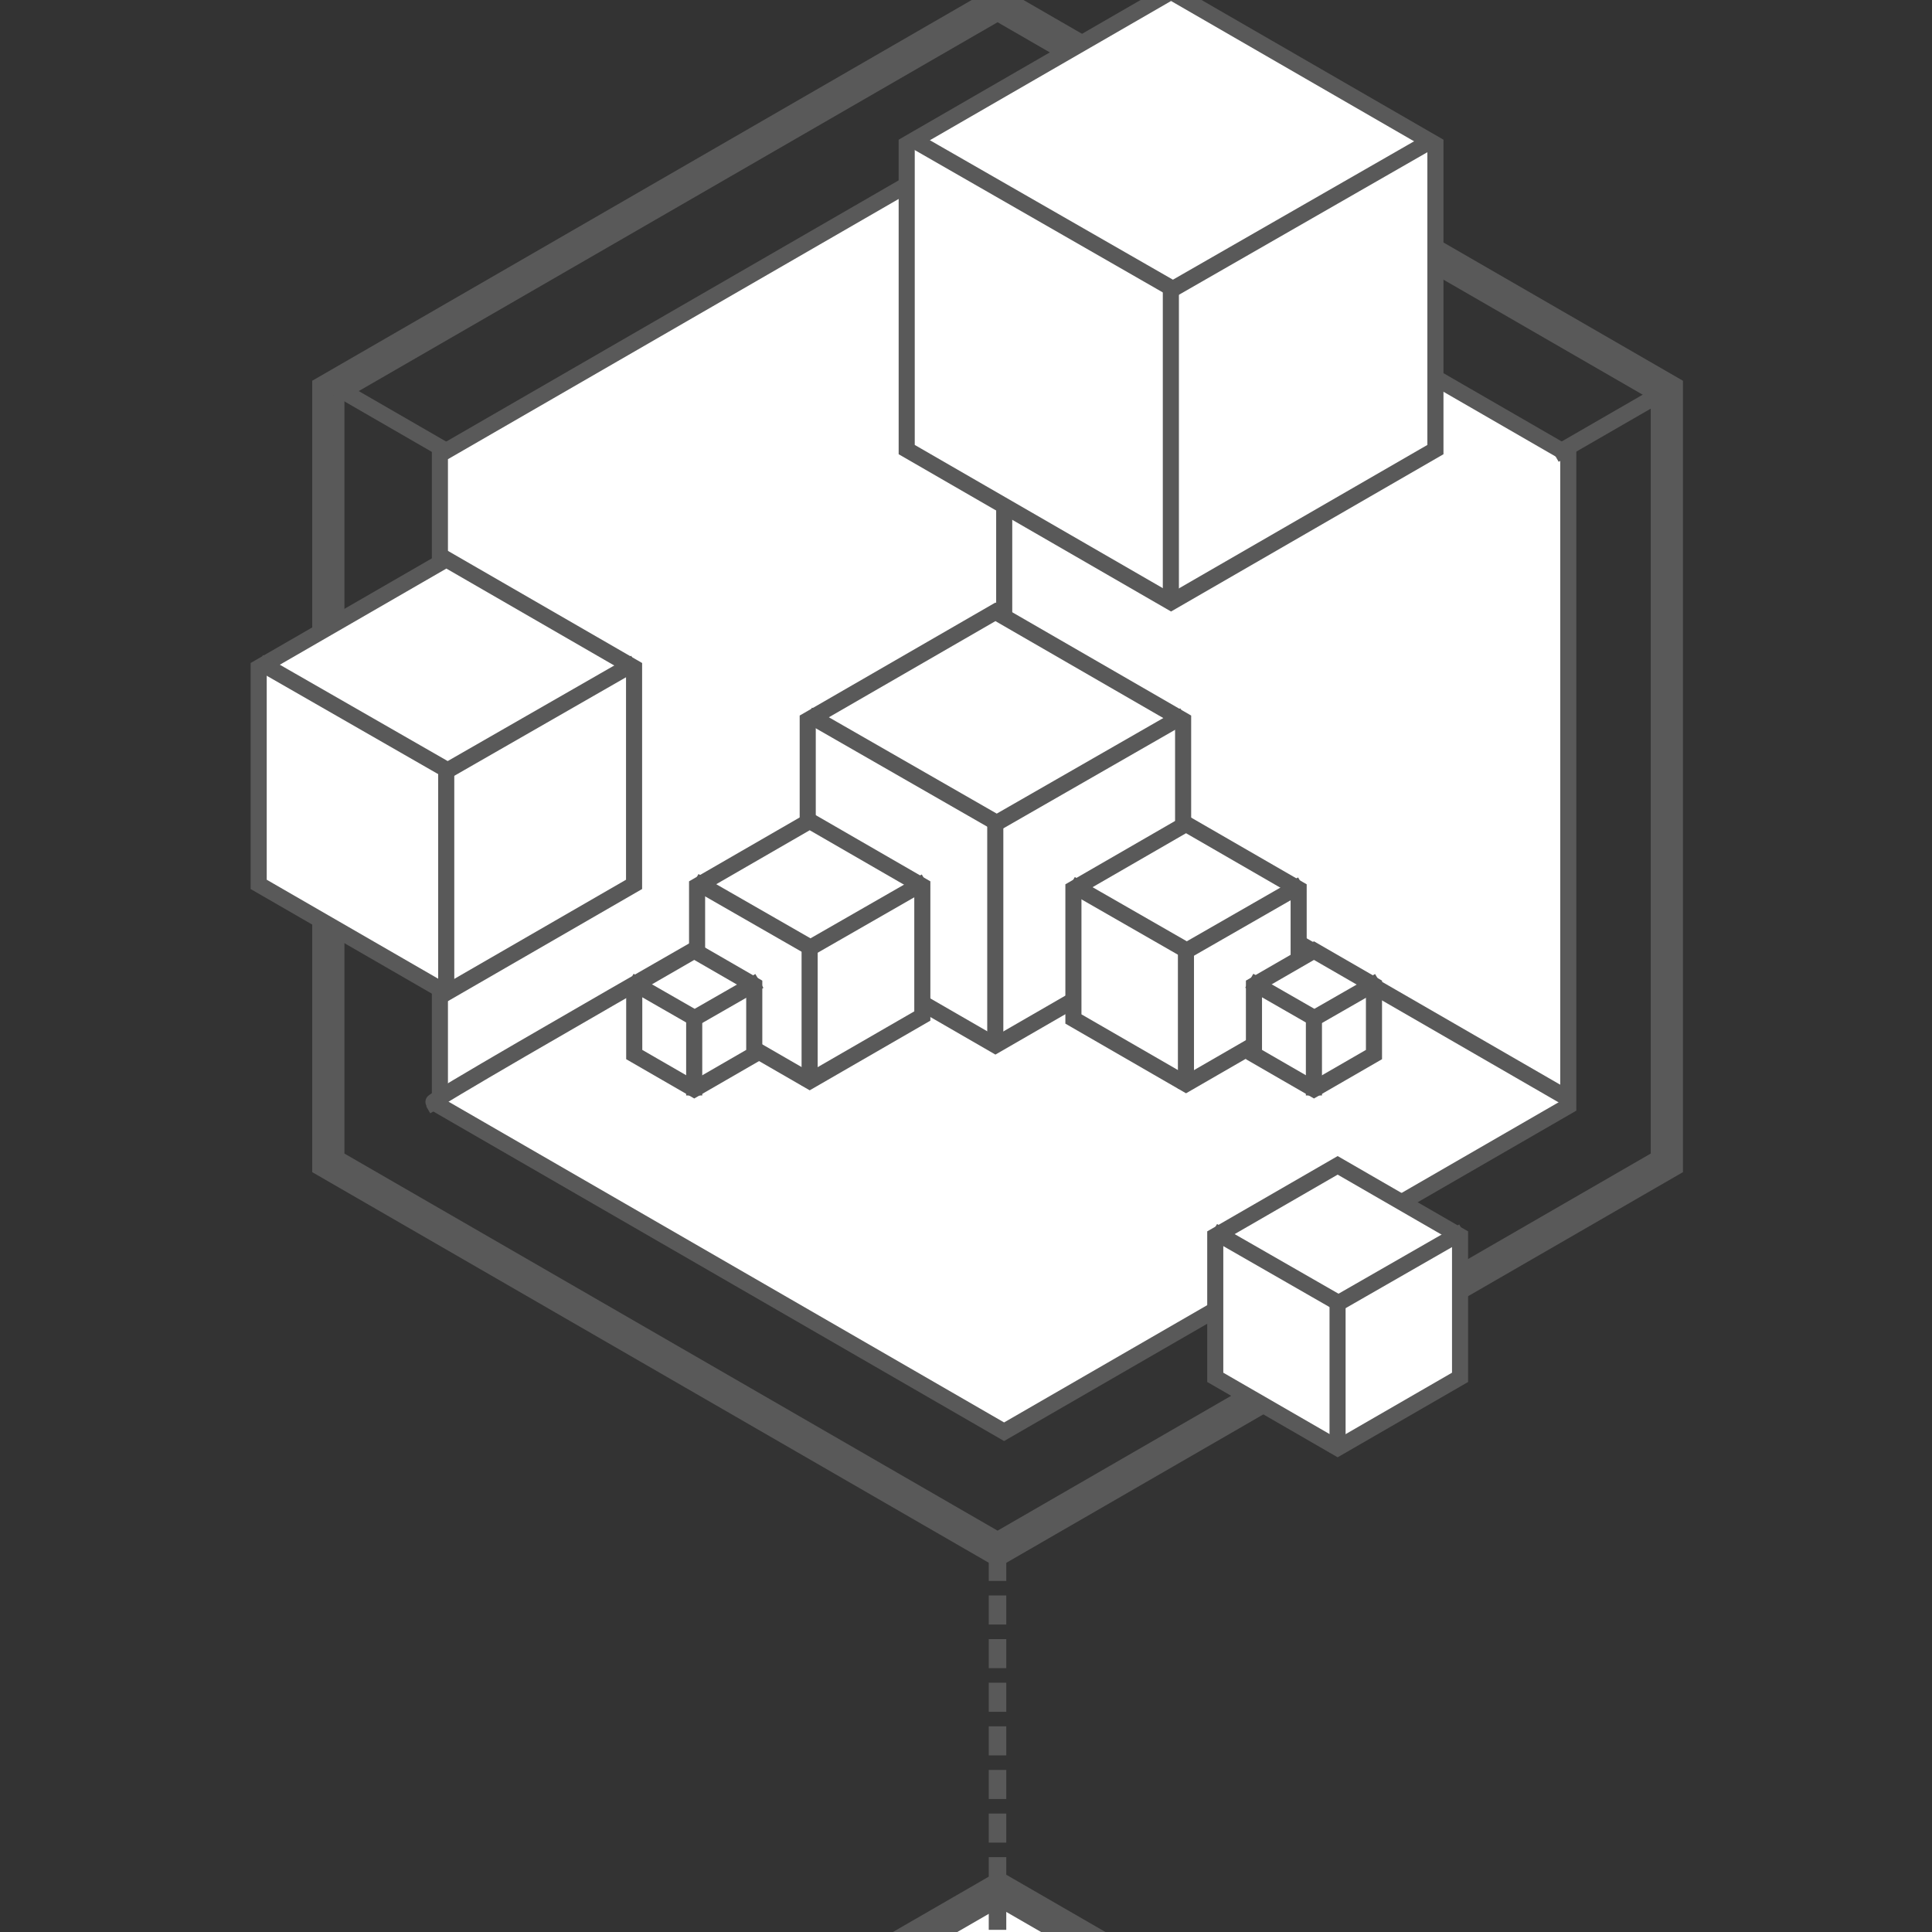 <?xml version="1.0" standalone="no"?>
<!DOCTYPE svg PUBLIC "-//W3C//DTD SVG 1.1//EN" "http://www.w3.org/Graphics/SVG/1.1/DTD/svg11.dtd">
<svg width="100%" height="100%" viewBox="0 0 600 600" version="1.1" xmlns="http://www.w3.org/2000/svg" xmlns:xlink="http://www.w3.org/1999/xlink" xml:space="preserve" style="fill-rule:evenodd;clip-rule:evenodd;stroke-linejoin:bevel;stroke-miterlimit:1.414;">
    <rect x="0" y="0" width="600" height="600" fill="#333333" stroke="none"/>
    <g transform="matrix(1,0,0,1,-0,-600)">
        <g id="Layer1" transform="matrix(1,0,0,1,-200,600)">
            <g transform="matrix(1,0,0,1,250.5,596.72)">
                <g>
                    <g>
                        <g>
                            <path d="M51.962,350L259.808,470L467.654,350L467.654,110L259.808,-10L51.962,110L51.962,350Z" style="fill:white;"/>
                            <path d="M259.808,475.774L46.962,352.887L46.962,107.113L259.808,-15.774L472.654,107.113L472.654,352.887L259.808,475.774ZM259.808,464.226L462.654,347.113L462.654,112.887L259.808,-4.226L56.962,112.887L56.962,347.113L259.808,464.226Z" style="fill:rgb(89,89,89);"/>
                        </g>
                    </g>
                </g>
            </g>
            <g transform="matrix(1,0,0,1,250,11.133)">
                <path d="M259.808,472.887L49.462,351.443L49.462,108.557L259.808,-12.887L470.154,108.557L470.154,351.443L259.808,472.887ZM259.808,467.113L465.154,348.557L465.154,111.443L259.808,-7.113L54.462,111.443L54.462,348.557L259.808,467.113Z" style="fill:rgb(89,89,89);"/>
            </g>
            <g transform="matrix(1,0,0,1,250,11.133)">
                <path d="M259.808,475.773L46.962,352.887L46.962,107.113L259.808,-15.773L472.654,107.113L472.654,352.887L259.808,475.773ZM259.808,464.226L462.654,347.113L462.654,112.887L259.808,-4.226L56.962,112.887L56.962,347.113L259.808,464.226Z" style="fill:rgb(89,89,89);"/>
            </g>
            <g transform="matrix(1.004,0,0,0.833,248.94,73.775)">
                <path d="M259.808,490L259.808,750" style="fill:none;stroke-width:5.42px;stroke-dasharray:10.84,5.42,0,0;stroke:rgb(89,89,89);"/>
            </g>
            <g transform="matrix(0.62,0,0,0.462,348.778,-345.021)">
                <path d="M259.808,490L259.808,750" style="fill:none;stroke-width:9.15px;stroke-dasharray:18.3,9.15,0,0;stroke:rgb(89,89,89);"/>
            </g>
            <g transform="matrix(0.843,0,0,0.843,292.811,48.428)">
                <path d="M51.962,350L259.808,470L467.654,350L467.654,110L259.808,-10L51.962,110L51.962,350Z" style="fill:white;"/>
                <path d="M259.808,473.425L48.995,351.713L48.995,108.287L259.808,-13.425L470.62,108.287L470.62,351.713L259.808,473.425ZM259.808,466.575L464.687,348.287L464.687,111.713L259.808,-6.575L54.928,111.713L54.928,348.287L259.808,466.575Z" style="fill:rgb(89,89,89);"/>
            </g>
            <g transform="matrix(0.978,0,0,0.978,206.955,-781.262)">
                <path d="M311.769,840L311.769,1044.53" style="fill:none;stroke-width:5.11px;stroke-linecap:square;stroke-linejoin:round;stroke:rgb(89,89,89);"/>
            </g>
            <g transform="matrix(1,0,0,1,200,-600)">
                <path d="M484.974,940L311.769,840C311.769,840 133.899,941.243 134.527,942.331" style="fill:none;stroke-width:5px;stroke-linecap:square;stroke-linejoin:round;stroke:rgb(89,89,89);"/>
            </g>
            <g transform="matrix(1,0,0,1,51.962,-150)">
                <g transform="matrix(0.395,0,0,0.395,409.098,151.373)">
                    <path d="M51.962,350L259.808,470L467.654,350L467.654,110L259.808,-10L51.962,110L51.962,350Z" style="fill:white;"/>
                    <path d="M259.808,477.305L45.635,353.652L45.635,106.348L259.808,-17.305L473.98,106.348L473.98,353.652L259.808,477.305ZM259.808,462.695L461.327,346.348L461.327,113.652L259.808,-2.695L58.288,113.652L58.288,346.348L259.808,462.695Z" style="fill:rgb(89,89,89);"/>
                </g>
                <g transform="matrix(0.989,0,0,0.983,203.962,-585.983)">
                    <path d="M231.39,793.593L311.769,840L391.621,793.898" style="fill:none;stroke-width:5.07px;stroke-linecap:square;stroke-linejoin:round;stroke:rgb(89,89,89);"/>
                </g>
                <g transform="matrix(0.949,0,0,0.949,215.791,-557.453)">
                    <path d="M311.769,940L311.769,840" style="fill:none;stroke-width:5.27px;stroke-linecap:square;stroke-linejoin:round;stroke:rgb(89,89,89);"/>
                </g>
            </g>
            <g transform="matrix(0.71,0,0,0.71,-24.697,69.019)">
                <g transform="matrix(0.395,0,0,0.395,409.098,151.373)">
                    <path d="M51.962,350L259.808,470L467.654,350L467.654,110L259.808,-10L51.962,110L51.962,350Z" style="fill:white;"/>
                    <path d="M259.808,480.291L43.049,355.146L43.049,104.854L259.808,-20.291L476.566,104.854L476.566,355.146L259.808,480.291ZM259.808,459.709L458.741,344.854L458.741,115.146L259.808,0.291L60.874,115.146L60.874,344.854L259.808,459.709Z" style="fill:rgb(89,89,89);"/>
                </g>
                <g transform="matrix(0.989,0,0,0.983,203.962,-585.983)">
                    <path d="M231.39,793.593L311.769,840L391.621,793.898" style="fill:none;stroke-width:7.14px;stroke-linecap:square;stroke-linejoin:round;stroke:rgb(89,89,89);"/>
                </g>
                <g transform="matrix(0.949,0,0,0.949,215.791,-557.453)">
                    <path d="M311.769,940L311.769,840" style="fill:none;stroke-width:7.42px;stroke-linecap:square;stroke-linejoin:round;stroke:rgb(89,89,89);"/>
                </g>
            </g>
            <g transform="matrix(0.463,0,0,0.463,378.494,293.651)">
                <g transform="matrix(0.395,0,0,0.395,409.098,151.373)">
                    <path d="M51.962,350L259.808,470L467.654,350L467.654,110L259.808,-10L51.962,110L51.962,350Z" style="fill:white;"/>
                    <path d="M259.808,485.761L38.312,357.881L38.312,102.12L259.808,-25.761L481.303,102.12L481.303,357.881L259.808,485.761ZM259.808,454.239L454.005,342.12L454.005,117.881L259.808,5.761L65.611,117.881L65.611,342.12L259.808,454.239Z" style="fill:rgb(89,89,89);"/>
                </g>
                <g transform="matrix(0.989,0,0,0.983,203.962,-585.983)">
                    <path d="M231.39,793.593L311.769,840L391.621,793.898" style="fill:none;stroke-width:10.94px;stroke-linecap:square;stroke-linejoin:round;stroke:rgb(89,89,89);"/>
                </g>
                <g transform="matrix(0.949,0,0,0.949,215.791,-557.453)">
                    <path d="M311.769,940L311.769,840" style="fill:none;stroke-width:11.36px;stroke-linecap:square;stroke-linejoin:round;stroke:rgb(89,89,89);"/>
                </g>
            </g>
            <g transform="matrix(0.71,0,0,0.71,145.815,85.339)">
                <g transform="matrix(0.395,0,0,0.395,409.098,151.373)">
                    <path d="M51.962,350L259.808,470L467.654,350L467.654,110L259.808,-10L51.962,110L51.962,350Z" style="fill:white;"/>
                    <path d="M259.808,480.291L43.049,355.146L43.049,104.854L259.808,-20.291L476.566,104.854L476.566,355.146L259.808,480.291ZM259.808,459.709L458.741,344.854L458.741,115.146L259.808,0.291L60.874,115.146L60.874,344.854L259.808,459.709Z" style="fill:rgb(89,89,89);"/>
                </g>
                <g transform="matrix(0.989,0,0,0.983,203.962,-585.983)">
                    <path d="M231.39,793.593L311.769,840L391.621,793.898" style="fill:none;stroke-width:7.14px;stroke-linecap:square;stroke-linejoin:round;stroke:rgb(89,89,89);"/>
                </g>
                <g transform="matrix(0.949,0,0,0.949,215.791,-557.453)">
                    <path d="M311.769,940L311.769,840" style="fill:none;stroke-width:7.42px;stroke-linecap:square;stroke-linejoin:round;stroke:rgb(89,89,89);"/>
                </g>
            </g>
            <g transform="matrix(0.426,0,0,0.426,350.339,193.076)">
                <g transform="matrix(0.395,0,0,0.395,409.098,151.373)">
                    <path d="M51.962,350L259.808,470L467.654,350L467.654,110L259.808,-10L51.962,110L51.962,350Z" style="fill:white;"/>
                    <path d="M259.808,487.142L37.116,358.571L37.116,101.429L259.808,-27.142L482.499,101.429L482.499,358.571L259.808,487.142ZM259.808,452.858L452.808,341.429L452.808,118.571L259.808,7.142L66.807,118.571L66.807,341.429L259.808,452.858Z" style="fill:rgb(89,89,89);"/>
                </g>
                <g transform="matrix(0.989,0,0,0.983,203.962,-585.983)">
                    <path d="M231.39,793.593L311.769,840L391.621,793.898" style="fill:none;stroke-width:11.9px;stroke-linecap:square;stroke-linejoin:round;stroke:rgb(89,89,89);"/>
                </g>
                <g transform="matrix(0.949,0,0,0.949,215.791,-557.453)">
                    <path d="M311.769,940L311.769,840" style="fill:none;stroke-width:12.36px;stroke-linecap:square;stroke-linejoin:round;stroke:rgb(89,89,89);"/>
                </g>
            </g>
            <g transform="matrix(0.426,0,0,0.426,233.468,192.152)">
                <g transform="matrix(0.395,0,0,0.395,409.098,151.373)">
                    <path d="M51.962,350L259.808,470L467.654,350L467.654,110L259.808,-10L51.962,110L51.962,350Z" style="fill:white;"/>
                    <path d="M259.808,487.142L37.116,358.571L37.116,101.429L259.808,-27.142L482.499,101.429L482.499,358.571L259.808,487.142ZM259.808,452.858L452.808,341.429L452.808,118.571L259.808,7.142L66.807,118.571L66.807,341.429L259.808,452.858Z" style="fill:rgb(89,89,89);"/>
                </g>
                <g transform="matrix(0.989,0,0,0.983,203.962,-585.983)">
                    <path d="M231.39,793.593L311.769,840L391.621,793.898" style="fill:none;stroke-width:11.9px;stroke-linecap:square;stroke-linejoin:round;stroke:rgb(89,89,89);"/>
                </g>
                <g transform="matrix(0.949,0,0,0.949,215.791,-557.453)">
                    <path d="M311.769,940L311.769,840" style="fill:none;stroke-width:12.36px;stroke-linecap:square;stroke-linejoin:round;stroke:rgb(89,89,89);"/>
                </g>
            </g>
            <g transform="matrix(0.227,0,0,0.227,491.904,261.757)">
                <g transform="matrix(0.395,0,0,0.395,409.098,151.373)">
                    <path d="M51.962,350L259.808,470L467.654,350L467.654,110L259.808,-10L51.962,110L51.962,350Z" style="fill:white;"/>
                    <path d="M259.808,502.201L24.074,366.1L24.074,93.899L259.808,-42.202L495.541,93.899L495.541,366.1L259.808,502.201ZM259.808,437.798L439.766,333.899L439.766,126.1L259.808,22.201L79.849,126.1L79.849,333.899L259.808,437.798Z" style="fill:rgb(89,89,89);"/>
                </g>
                <g transform="matrix(0.989,0,0,0.983,203.962,-585.983)">
                    <path d="M231.39,793.593L311.769,840L391.621,793.898" style="fill:none;stroke-width:22.35px;stroke-linecap:square;stroke-linejoin:round;stroke:rgb(89,89,89);"/>
                </g>
                <g transform="matrix(0.949,0,0,0.949,215.791,-557.453)">
                    <path d="M311.769,940L311.769,840" style="fill:none;stroke-width:23.22px;stroke-linecap:square;stroke-linejoin:round;stroke:rgb(89,89,89);"/>
                </g>
            </g>
            <g transform="matrix(1,0,0,1,200,-600)">
                <path d="M484.974,740L513.487,723.538" style="fill:none;stroke-width:5px;stroke-linecap:square;stroke-linejoin:round;stroke:rgb(89,89,89);"/>
            </g>
            <g transform="matrix(0.856,0,0,0.856,217.617,-494.771)">
                <path d="M138.564,740L103.923,720" style="fill:none;stroke-width:5.84px;stroke-linecap:square;stroke-linejoin:round;stroke:rgb(89,89,89);"/>
            </g>
            <g transform="matrix(0.227,0,0,0.227,299.444,261.757)">
                <g transform="matrix(0.395,0,0,0.395,409.098,151.373)">
                    <path d="M51.962,350L259.808,470L467.654,350L467.654,110L259.808,-10L51.962,110L51.962,350Z" style="fill:white;"/>
                    <path d="M259.808,502.201L24.074,366.1L24.074,93.899L259.808,-42.202L495.541,93.899L495.541,366.1L259.808,502.201ZM259.808,437.798L439.767,333.899L439.767,126.1L259.808,22.201L79.849,126.1L79.849,333.899L259.808,437.798Z" style="fill:rgb(89,89,89);"/>
                </g>
                <g transform="matrix(0.989,0,0,0.983,203.962,-585.983)">
                    <path d="M231.39,793.593L311.769,840L391.621,793.898" style="fill:none;stroke-width:22.35px;stroke-linecap:square;stroke-linejoin:round;stroke:rgb(89,89,89);"/>
                </g>
                <g transform="matrix(0.949,0,0,0.949,215.791,-557.453)">
                    <path d="M311.769,940L311.769,840" style="fill:none;stroke-width:23.22px;stroke-linecap:square;stroke-linejoin:round;stroke:rgb(89,89,89);"/>
                </g>
            </g>
        </g>
    </g>
</svg>
